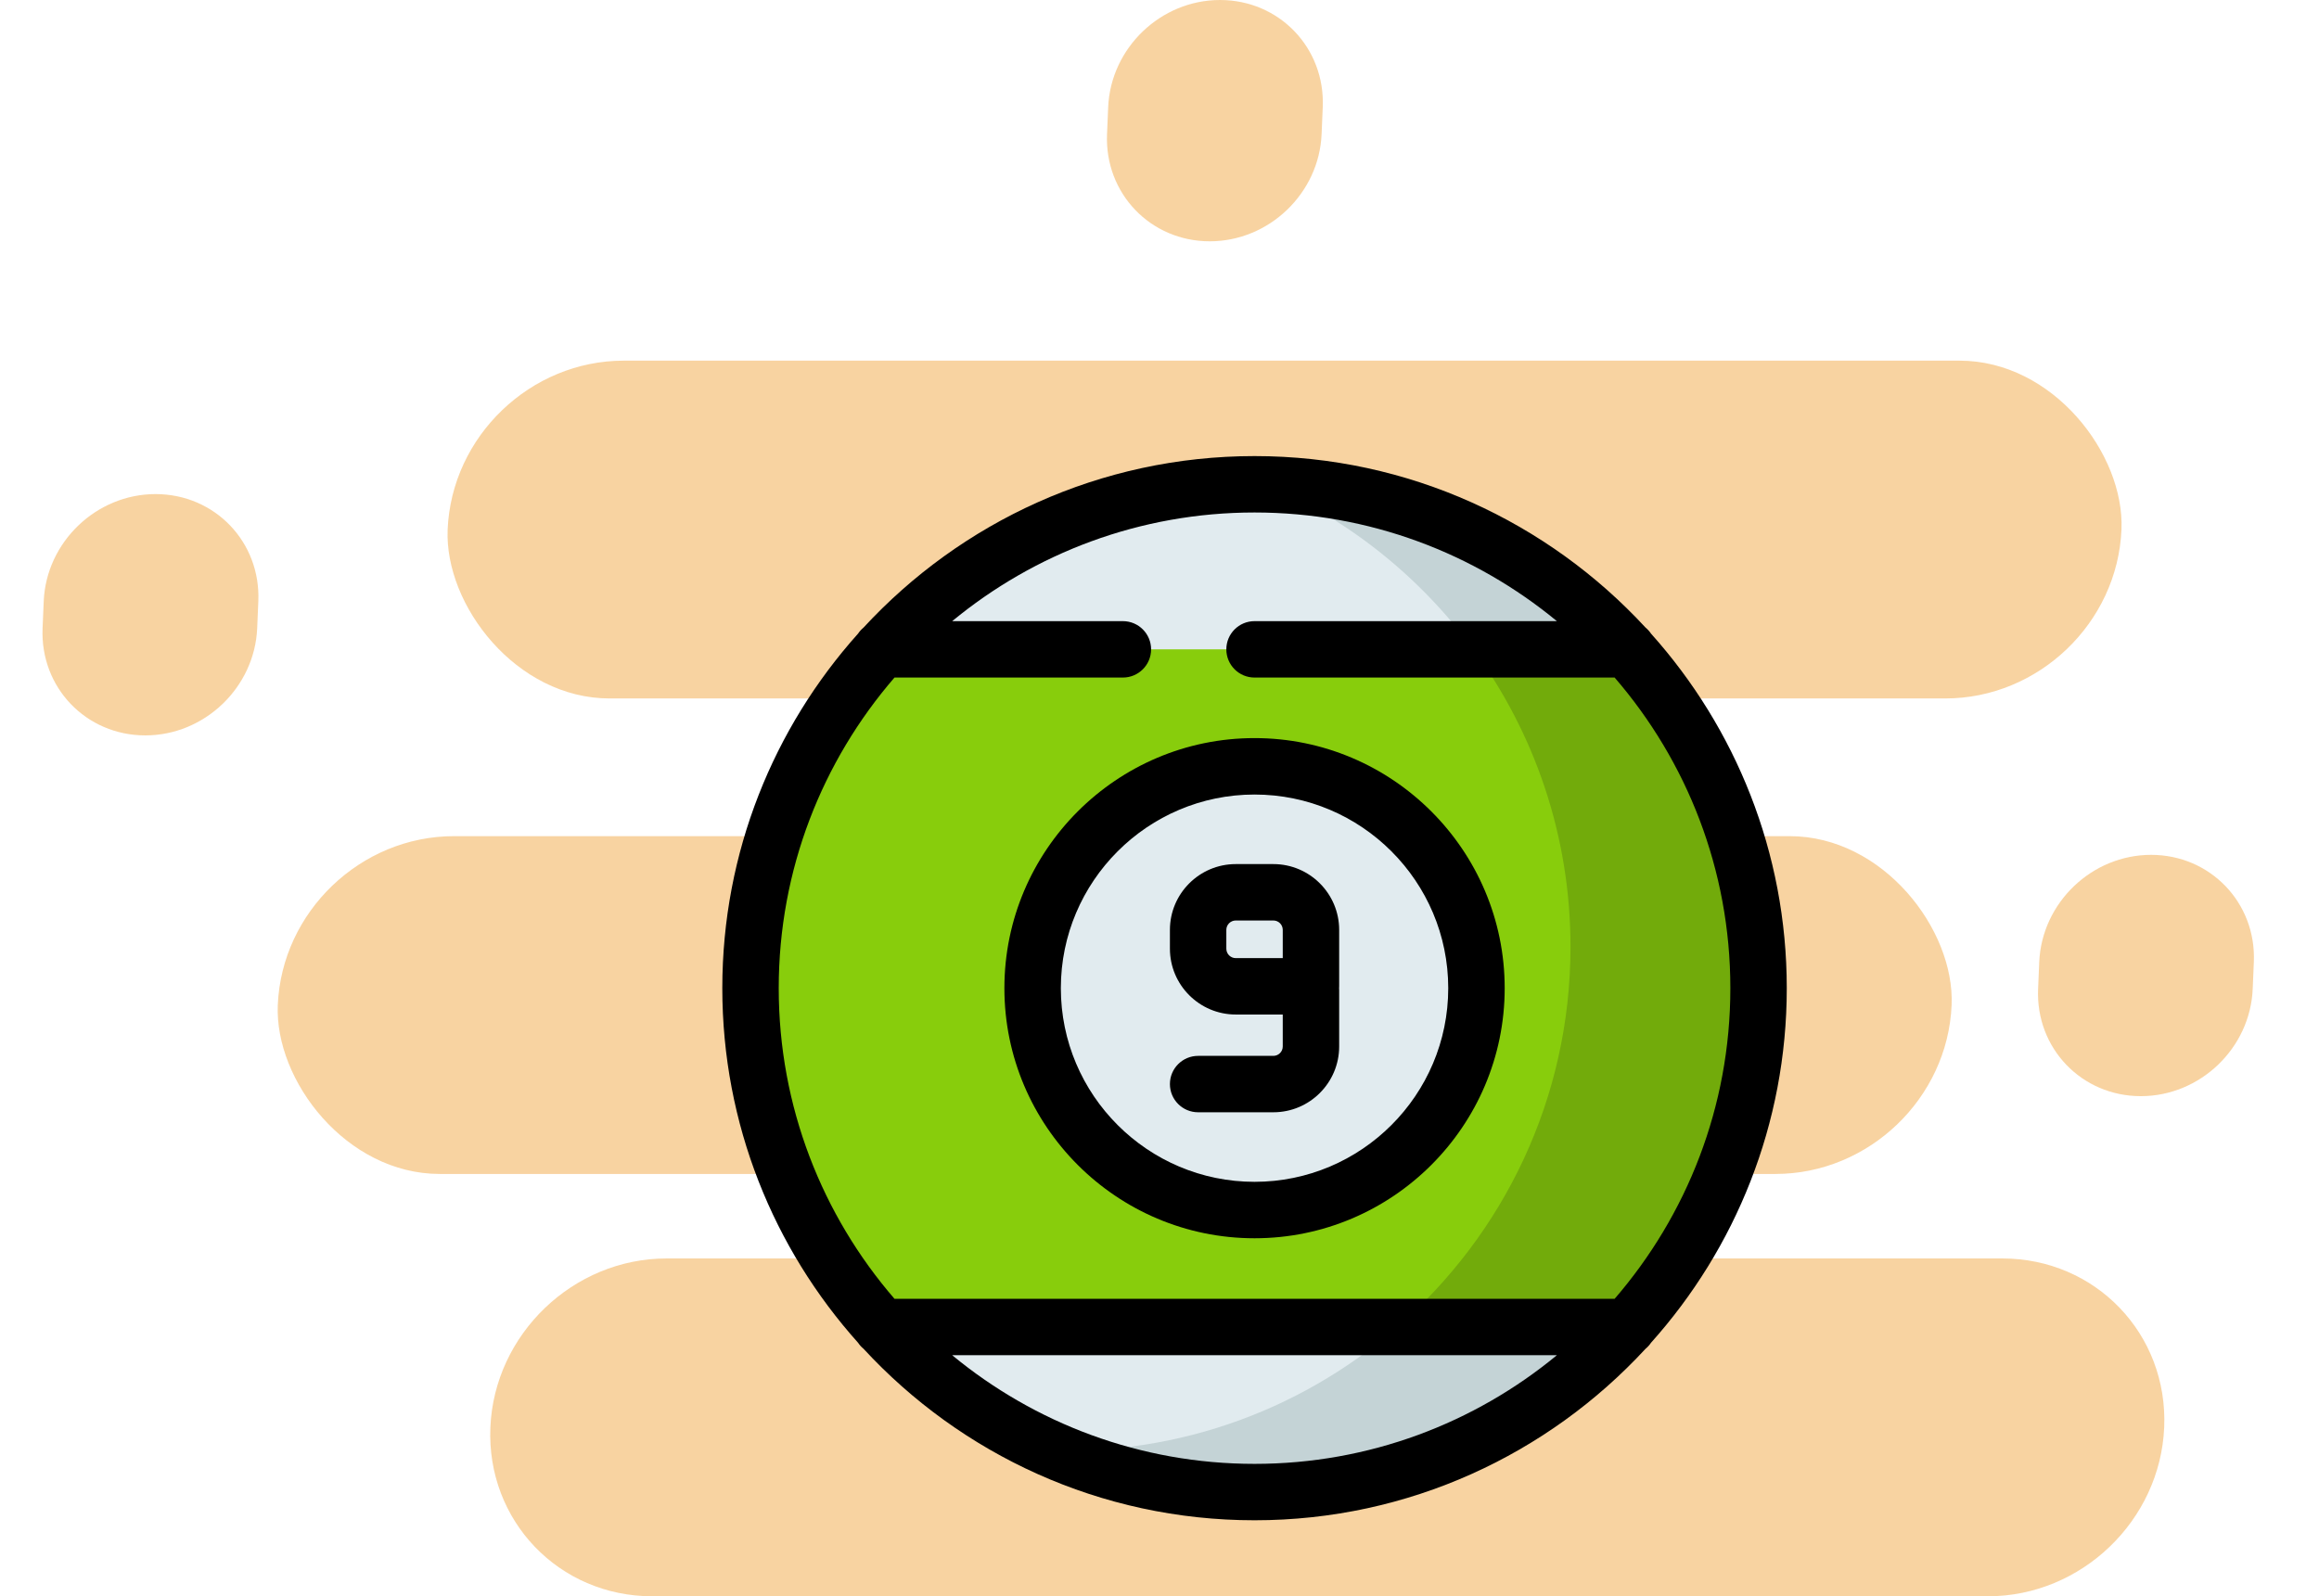 <svg width="61" height="42" viewBox="0 0 61 42" fill="none" xmlns="http://www.w3.org/2000/svg">
<path d="M12.899 37.555C13.003 35.101 15.079 33.111 17.536 33.111H52.668C55.125 33.111 57.032 35.101 56.928 37.555C56.824 40.01 54.748 42 52.291 42H17.159C14.702 42 12.795 40.01 12.899 37.555Z" fill="#F3A945" fill-opacity="0.5"/>
<path d="M53.641 25.312C53.707 23.755 55.025 22.492 56.583 22.492C58.142 22.492 59.352 23.755 59.286 25.312L59.256 26.021C59.19 27.579 57.873 28.841 56.314 28.841C54.755 28.841 53.545 27.579 53.611 26.021L53.641 25.312Z" fill="#F3A945" fill-opacity="0.5"/>
<path d="M29.15 2.82C29.216 1.262 30.533 0 32.092 0C33.651 0 34.861 1.262 34.794 2.82L34.764 3.529C34.698 5.087 33.381 6.349 31.822 6.349C30.264 6.349 29.054 5.087 29.12 3.529L29.15 2.82Z" fill="#F3A945" fill-opacity="0.5"/>
<path d="M1.15 15.82C1.216 14.262 2.533 13 4.092 13C5.651 13 6.861 14.262 6.795 15.82L6.765 16.529C6.698 18.087 5.381 19.349 3.822 19.349C2.264 19.349 1.054 18.087 1.12 16.529L1.15 15.82Z" fill="#F3A945" fill-opacity="0.5"/>
<rect width="44.029" height="8.897" rx="4.448" transform="matrix(1 0 -0.042 0.999 7.494 22)" fill="#F3A945" fill-opacity="0.5"/>
<rect width="44.029" height="8.897" rx="4.448" transform="matrix(1 0 -0.042 0.999 11.962 9.489)" fill="#F3A945" fill-opacity="0.5"/>
<path d="M46.258 26C46.258 33.322 40.322 39.258 33 39.258C25.678 39.258 19.742 33.322 19.742 26C19.742 18.678 25.678 12.742 33 12.742C40.322 12.742 46.258 18.678 46.258 26Z" fill="#E1EBEF"/>
<path d="M33.33 12.746C38.026 14.786 41.311 19.465 41.311 24.912C41.311 32.234 35.375 38.17 28.053 38.17C27.943 38.17 27.833 38.168 27.724 38.166C29.341 38.868 31.125 39.258 33 39.258C40.322 39.258 46.258 33.322 46.258 26C46.258 18.788 40.5 12.921 33.33 12.746V12.746Z" fill="#C4D3D6"/>
<path d="M19.742 26C19.742 29.433 21.046 32.56 23.187 34.915H42.813C44.954 32.56 46.258 29.433 46.258 26C46.258 22.567 44.954 19.439 42.813 17.085H23.187C21.046 19.439 19.742 22.567 19.742 26V26Z" fill="#88CD0C"/>
<path d="M38.753 17.085C40.361 19.278 41.311 21.984 41.311 24.912C41.311 28.904 39.546 32.484 36.754 34.915H42.813C44.954 32.56 46.258 29.433 46.258 26C46.258 22.567 44.954 19.44 42.813 17.085H38.753Z" fill="#72AB0B"/>
<path d="M38.837 26C38.837 29.224 36.224 31.837 33 31.837C29.776 31.837 27.163 29.224 27.163 26C27.163 22.776 29.776 20.163 33 20.163C36.224 20.163 38.837 22.776 38.837 26Z" fill="#E1EBEF"/>
<path d="M43.429 35.329C45.648 32.851 47 29.581 47 26C47 22.419 45.648 19.149 43.429 16.671C43.389 16.611 43.34 16.558 43.285 16.512C40.725 13.739 37.062 12 33 12C28.938 12 25.275 13.739 22.715 16.512C22.66 16.558 22.611 16.611 22.571 16.671C20.352 19.149 19 22.419 19 26C19 29.581 20.352 32.851 22.571 35.329C22.611 35.389 22.66 35.443 22.715 35.488C25.275 38.261 28.938 40 33 40C37.062 40 40.725 38.261 43.285 35.488C43.34 35.443 43.389 35.389 43.429 35.329ZM23.529 17.827H29.537C29.947 17.827 30.279 17.495 30.279 17.085C30.279 16.675 29.947 16.343 29.537 16.343H25.047C27.21 14.558 29.982 13.484 33 13.484C36.018 13.484 38.79 14.558 40.953 16.343H33C32.59 16.343 32.258 16.675 32.258 17.085C32.258 17.495 32.59 17.827 33 17.827H42.472C44.368 20.022 45.516 22.879 45.516 26C45.516 29.121 44.368 31.978 42.472 34.173H23.529C21.632 31.978 20.484 29.121 20.484 26C20.484 22.879 21.632 20.022 23.529 17.827V17.827ZM25.047 35.657H40.953C38.79 37.442 36.018 38.516 33 38.516C29.982 38.516 27.21 37.442 25.047 35.657Z" fill="black"/>
<path d="M33 32.58C36.628 32.58 39.58 29.628 39.58 26C39.58 22.372 36.628 19.42 33 19.42C29.372 19.42 26.42 22.372 26.42 26C26.42 29.628 29.372 32.58 33 32.58ZM33 20.905C35.81 20.905 38.095 23.191 38.095 26C38.095 28.81 35.81 31.095 33 31.095C30.191 31.095 27.905 28.81 27.905 26C27.905 23.191 30.191 20.905 33 20.905Z" fill="black"/>
<path d="M33.495 27.781H31.516C31.106 27.781 30.774 28.113 30.774 28.523C30.774 28.933 31.106 29.265 31.516 29.265H33.495C34.45 29.265 35.226 28.488 35.226 27.534V26.049C35.226 26.033 35.225 26.017 35.224 26C35.225 25.984 35.226 25.968 35.226 25.951V24.466C35.226 23.512 34.45 22.735 33.495 22.735H32.506C31.551 22.735 30.774 23.512 30.774 24.466V24.961C30.774 25.916 31.551 26.693 32.506 26.693H33.742V27.534C33.742 27.67 33.631 27.781 33.495 27.781ZM32.258 24.961V24.466C32.258 24.33 32.369 24.219 32.506 24.219H33.495C33.632 24.219 33.742 24.33 33.742 24.466V25.209H32.506C32.369 25.209 32.258 25.098 32.258 24.961Z" fill="black"/>
</svg>
